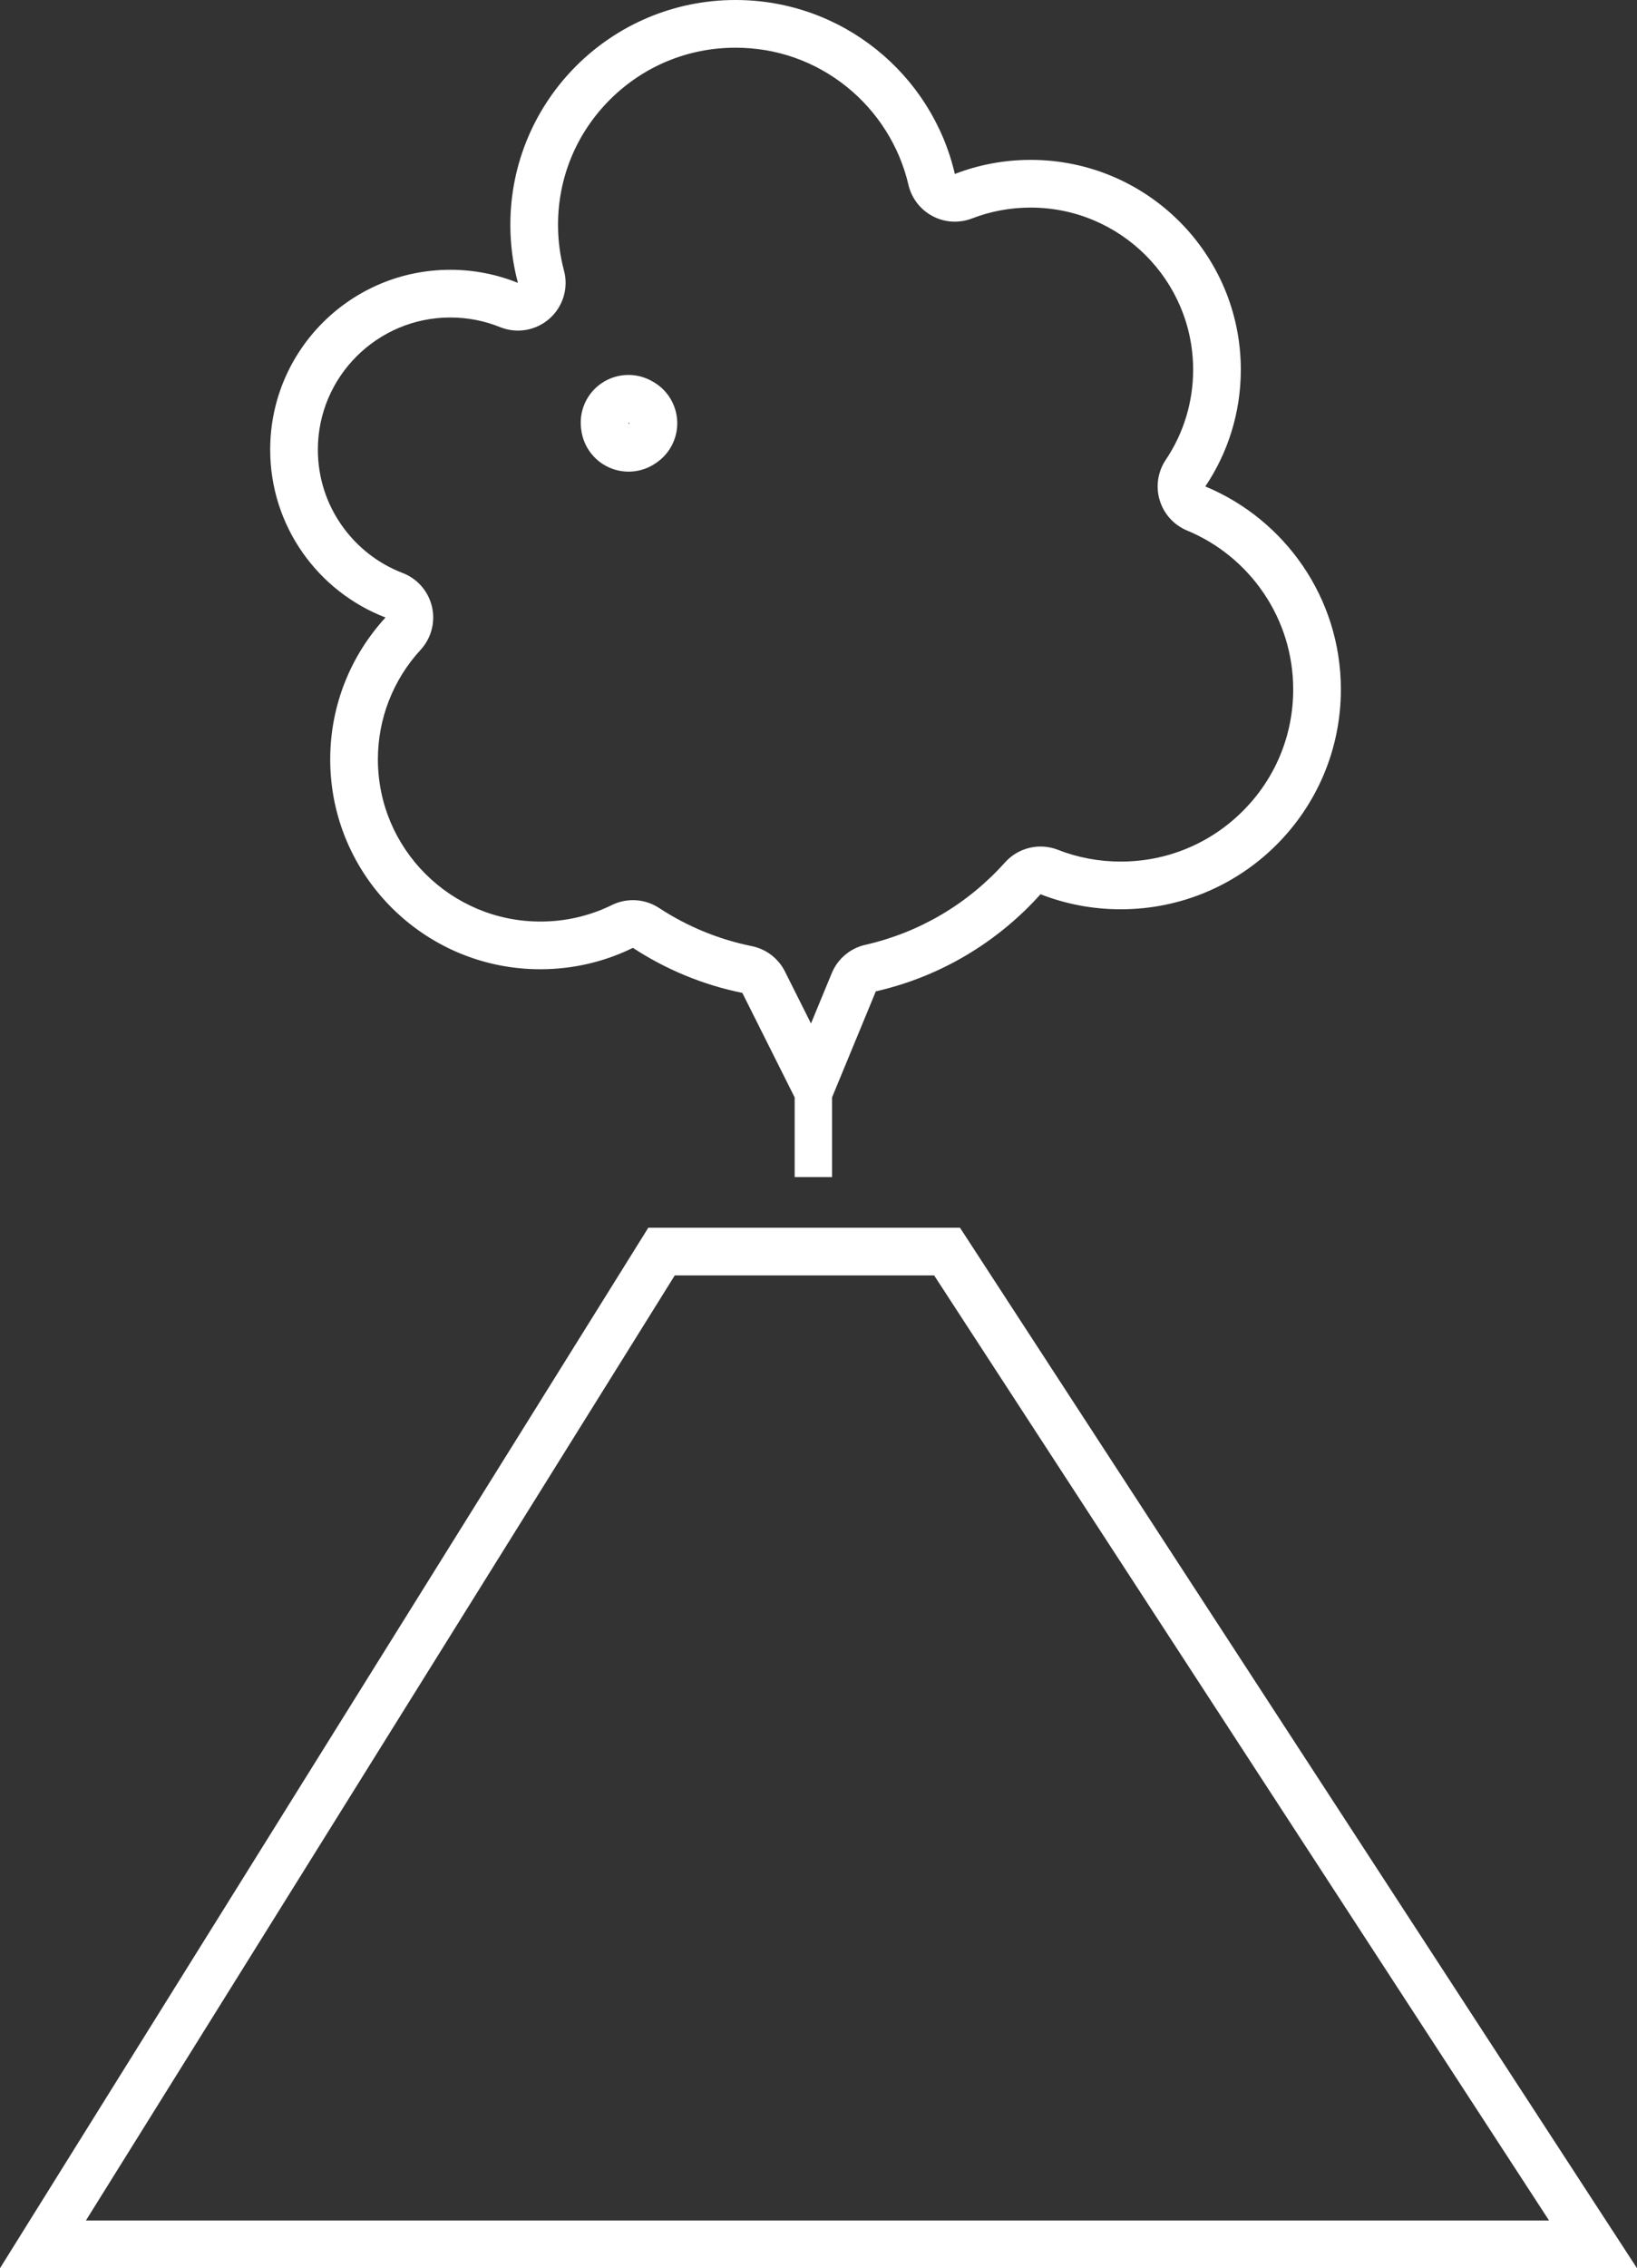 <svg xmlns="http://www.w3.org/2000/svg" width="103" height="142.648" viewBox="0 0 103 142.648">
  <rect x="0" y="0" width="103" height="142.648" fill="#333333" stroke="none"/>
  <g id="volcano-powder" fill="none" stroke-linejoin="round">
    <path d="M0,142.648,40.791,77.211H60.4L103,142.648ZM50,74.025V69.016l-3.293-6.573a19.741,19.741,0,0,1-6.886-2.832A13.2,13.2,0,0,1,24.257,38.836a11.317,11.317,0,1,1,8.33-21.045A14.168,14.168,0,1,1,60.079,10.94a13.2,13.2,0,0,1,15.76,19.652A13.833,13.833,0,0,1,65.47,56.239a19.822,19.822,0,0,1-10.363,6.108l-2.755,6.67v5.009ZM39.551,26.662l.062-.042-.074-.04Z" stroke="none"/>
    <path d="M 97.467 139.648 L 58.776 80.211 L 42.456 80.211 L 5.405 139.648 L 97.467 139.648 M 51.027 64.367 L 52.335 61.201 C 52.706 60.301 53.492 59.637 54.442 59.421 C 57.849 58.647 60.89 56.854 63.236 54.236 C 64.071 53.305 65.396 52.989 66.562 53.444 C 67.819 53.936 69.15 54.185 70.517 54.185 C 73.416 54.185 76.142 53.058 78.192 51.012 C 80.24 48.968 81.368 46.251 81.368 43.36 C 81.368 41.181 80.723 39.081 79.502 37.288 C 78.307 35.533 76.642 34.175 74.687 33.363 C 73.857 33.017 73.226 32.318 72.967 31.458 C 72.707 30.597 72.848 29.665 73.349 28.919 C 74.476 27.241 75.072 25.281 75.072 23.251 C 75.072 17.629 70.487 13.055 64.85 13.055 C 63.576 13.055 62.334 13.285 61.16 13.738 C 60.349 14.052 59.443 13.998 58.675 13.591 C 57.907 13.184 57.353 12.464 57.157 11.617 C 56.598 9.208 55.219 7.021 53.275 5.458 C 51.273 3.85 48.853 3 46.277 3 C 43.293 3 40.488 4.159 38.379 6.265 C 36.271 8.368 35.111 11.165 35.111 14.139 C 35.111 15.116 35.237 16.084 35.486 17.017 C 35.78 18.116 35.426 19.286 34.574 20.039 C 33.722 20.792 32.517 20.999 31.463 20.572 C 30.47 20.171 29.417 19.967 28.333 19.967 C 23.738 19.967 20 23.695 20 28.278 C 20 29.99 20.516 31.633 21.494 33.029 C 22.453 34.399 23.781 35.439 25.335 36.036 C 26.262 36.393 26.952 37.185 27.179 38.153 C 27.405 39.12 27.138 40.136 26.465 40.867 C 24.732 42.752 23.777 45.199 23.777 47.759 C 23.777 53.381 28.363 57.956 33.999 57.956 C 35.581 57.956 37.095 57.606 38.501 56.917 C 39.452 56.451 40.578 56.52 41.464 57.1 C 43.252 58.27 45.217 59.079 47.305 59.503 C 48.208 59.686 48.977 60.275 49.39 61.099 L 51.027 64.367 M 39.539 23.58 C 40.029 23.58 40.52 23.699 40.967 23.941 L 41.025 23.972 C 41.954 24.468 42.555 25.414 42.609 26.466 C 42.663 27.518 42.162 28.521 41.288 29.108 L 41.236 29.144 C 40.38 29.725 39.285 29.824 38.339 29.406 C 37.392 28.988 36.728 28.112 36.581 27.088 L 36.572 27.027 C 36.403 25.902 36.884 24.778 37.815 24.124 C 38.33 23.763 38.933 23.58 39.539 23.58 M 103 142.648 L 3.814697265625e-06 142.648 L 40.791 77.211 L 60.402 77.211 L 103 142.648 Z M 52.352 74.025 L 50 74.025 L 50 69.016 L 46.707 62.443 C 44.209 61.935 41.882 60.959 39.822 59.611 C 38.065 60.472 36.089 60.956 33.999 60.956 C 26.697 60.956 20.777 55.047 20.777 47.759 C 20.777 44.319 22.097 41.185 24.257 38.836 C 20.012 37.203 17 33.092 17 28.278 C 17 22.031 22.073 16.967 28.333 16.967 C 29.838 16.967 31.274 17.26 32.588 17.791 C 32.276 16.626 32.111 15.402 32.111 14.139 C 32.111 6.33 38.453 7.324218813664629e-07 46.277 7.324218813664629e-07 C 52.998 7.324218813664629e-07 58.626 4.672 60.079 10.94 C 61.559 10.368 63.168 10.055 64.85 10.055 C 72.153 10.055 78.072 15.963 78.072 23.251 C 78.072 25.968 77.249 28.494 75.839 30.592 C 80.848 32.675 84.368 37.607 84.368 43.36 C 84.368 50.995 78.167 57.185 70.517 57.185 C 68.736 57.185 67.034 56.85 65.47 56.239 C 62.778 59.242 59.182 61.42 55.107 62.346 L 52.352 69.016 L 52.352 74.025 Z M 39.539 26.58 C 39.543 26.607 39.547 26.634 39.551 26.662 C 39.572 26.647 39.592 26.634 39.613 26.619 C 39.588 26.606 39.563 26.593 39.539 26.58 Z" stroke="none" fill="#fff"/>
  </g>
</svg>
